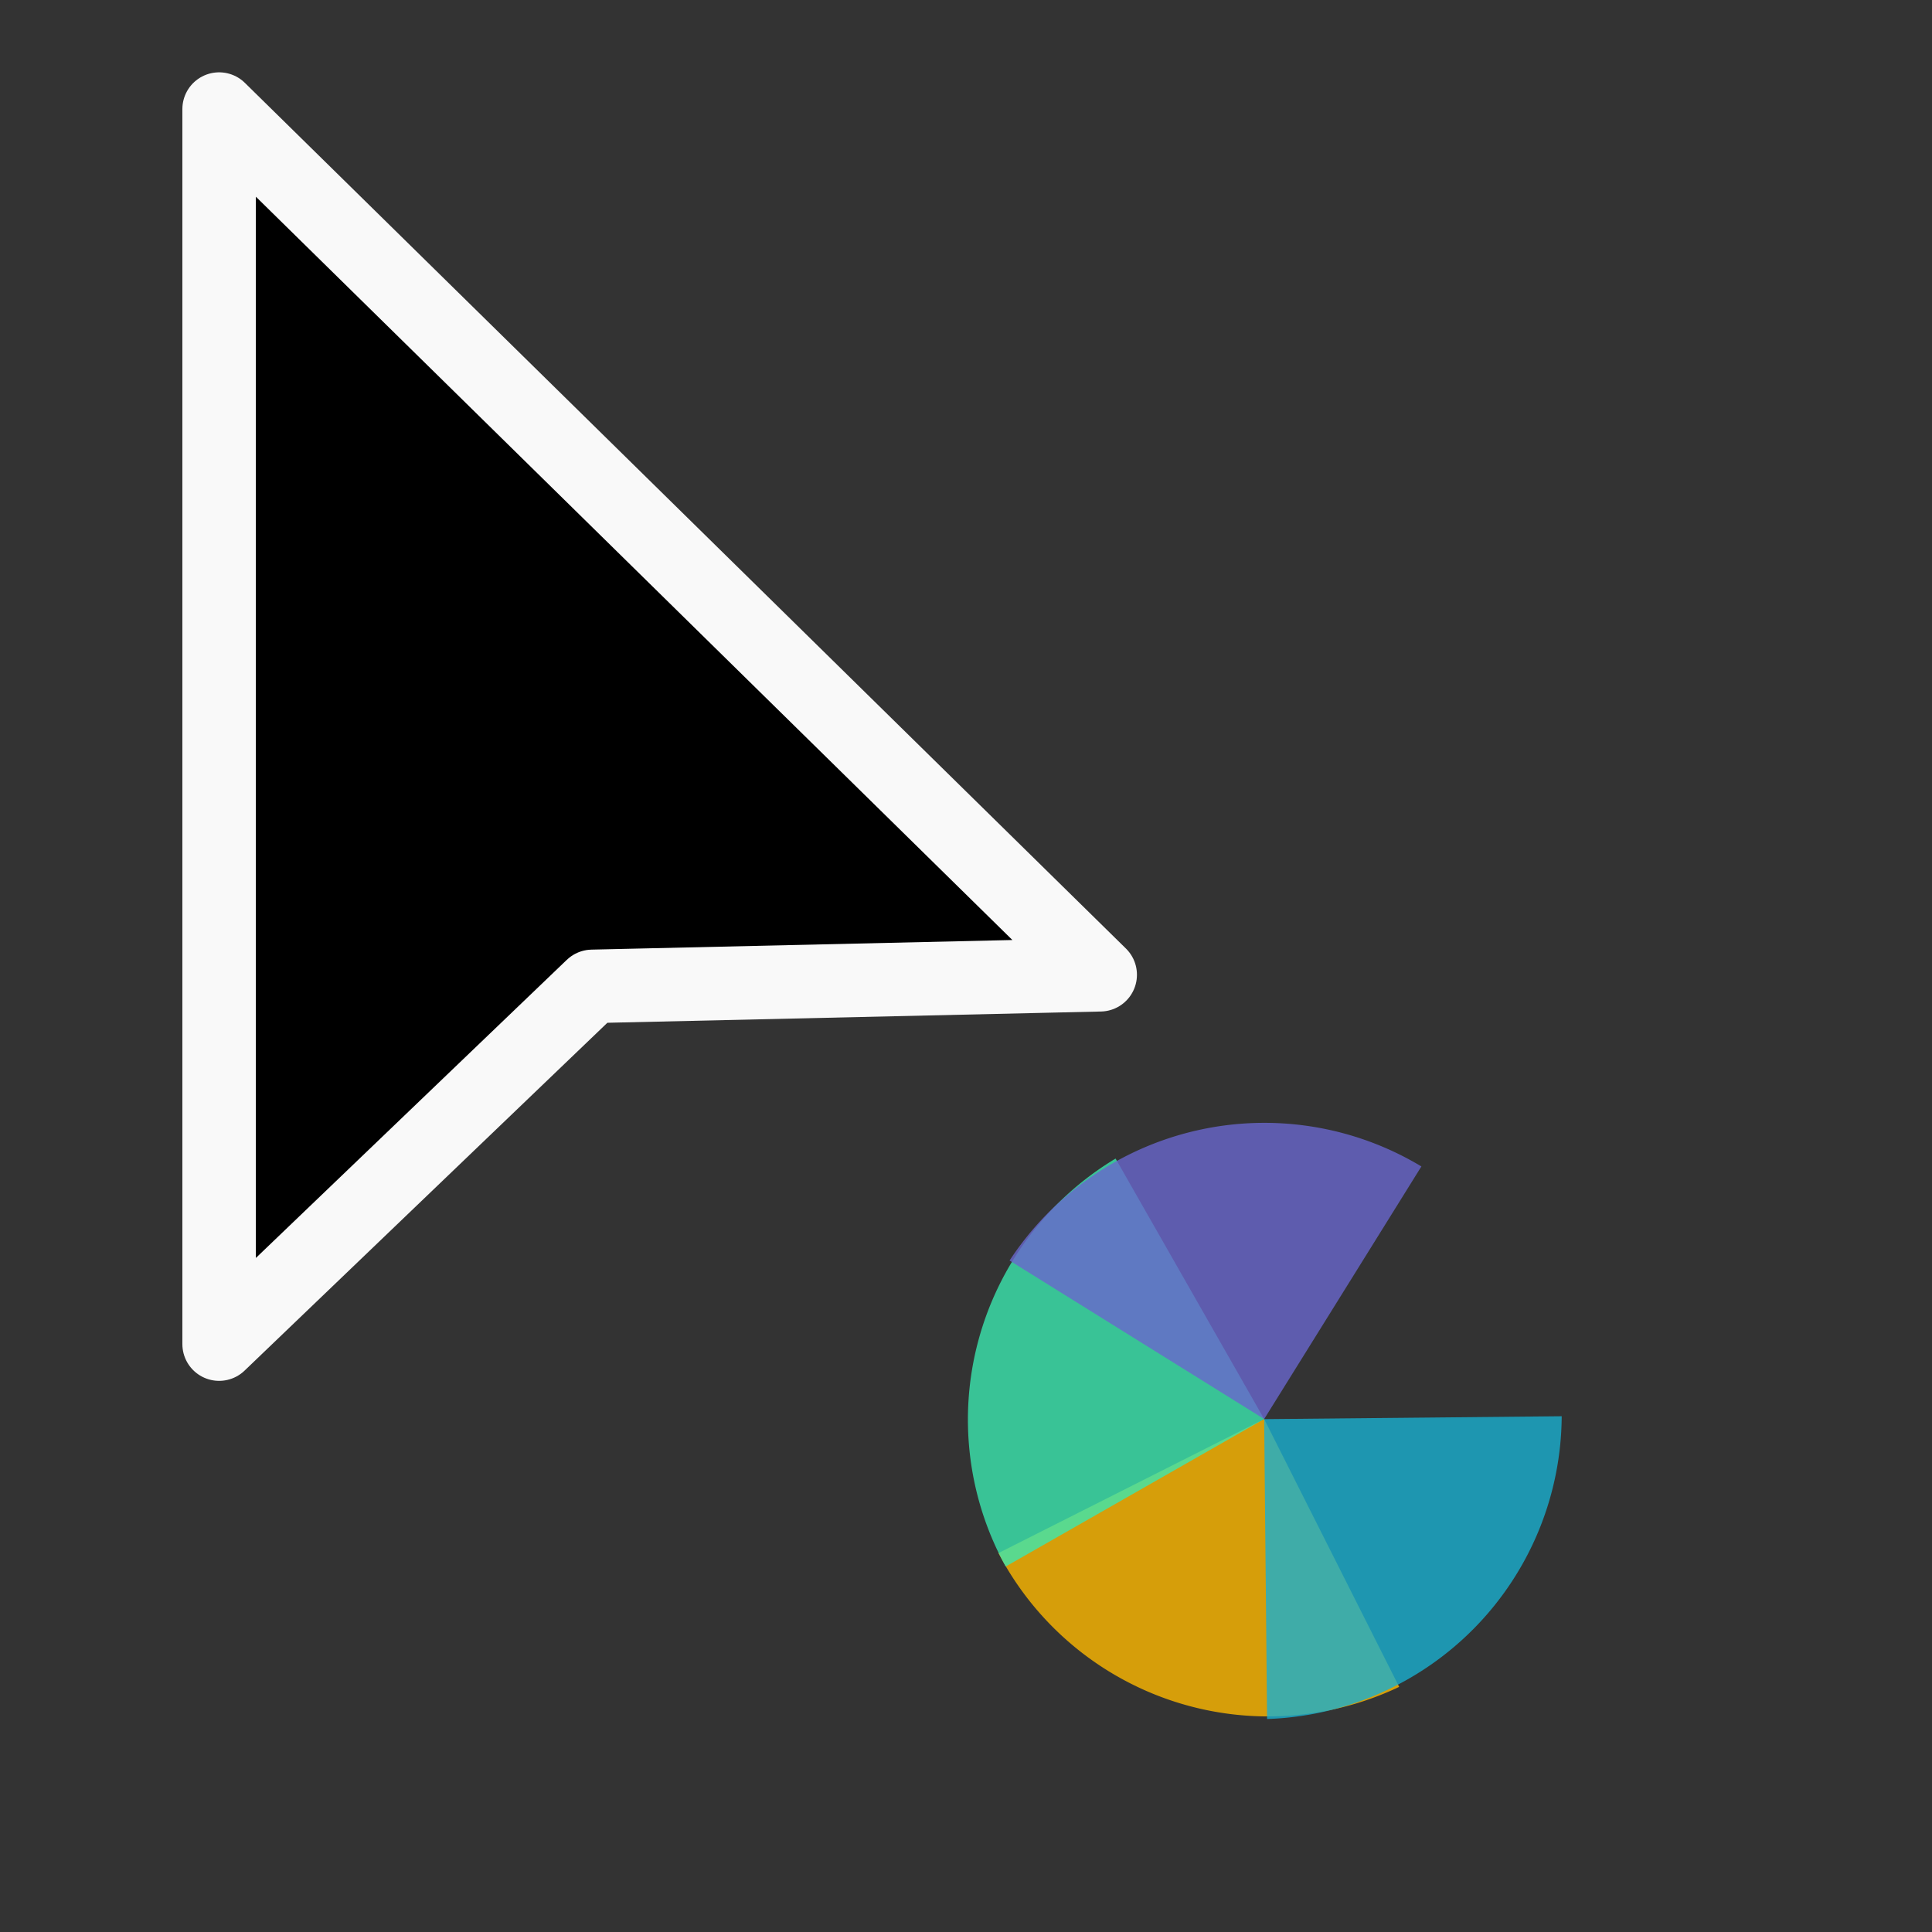 <?xml version="1.0" encoding="UTF-8" standalone="no"?>
<svg
   xmlns:dc="http://purl.org/dc/elements/1.1/"
   xmlns:cc="http://creativecommons.org/ns#"
   xmlns:rdf="http://www.w3.org/1999/02/22-rdf-syntax-ns#"
   xmlns:svg="http://www.w3.org/2000/svg"
   xmlns="http://www.w3.org/2000/svg"
   xmlns:sodipodi="http://sodipodi.sourceforge.net/DTD/sodipodi-0.dtd"
   xmlns:inkscape="http://www.inkscape.org/namespaces/inkscape"
   width="32px"
   height="32px"
   viewBox="0 0 24 24"
   version="1.1"
   id="svg2"
   inkscape:version="0.92.2pre0 (973e216, 2017-07-25)"
   sodipodi:docname="progress-21.svg">
  <rect x="0" y="0" width="24" height="24" fill="#333333" stroke="none"/>
  <defs
     id="defs11" />
  <sodipodi:namedview
     pagecolor="#ffffff"
     bordercolor="#666666"
     borderopacity="1"
     objecttolerance="10"
     gridtolerance="10"
     guidetolerance="10"
     inkscape:pageopacity="0"
     inkscape:pageshadow="2"
     inkscape:window-width="1366"
     inkscape:window-height="695"
     id="namedview9"
     showgrid="false"
     inkscape:zoom="181.01934"
     inkscape:cx="6.4460821"
     inkscape:cy="10.33924"
     inkscape:window-x="0"
     inkscape:window-y="0"
     inkscape:window-maximized="1"
     inkscape:current-layer="svg2" />
  <g
     inkscape:groupmode="layer"
     id="layer1"
     inkscape:label="Layer 1" />
  <g
     inkscape:groupmode="layer"
     id="layer11"
     inkscape:label="Layer 22">
    <path
       style="opacity:1;fill:#ffb900;fill-opacity:0.8;stroke:none;stroke-width:0.578;stroke-linecap:butt;stroke-linejoin:round;stroke-miterlimit:4;stroke-dasharray:none;paint-order:fill markers stroke"
       d="M 12.403,19.293 A 3.784,3.784 0 0 0 17.381,20.955 L 15.704,17.628 Z"
       id="path821"
       inkscape:connector-curvature="0" />
    <path
       inkscape:connector-curvature="0"
       id="path823"
       d="m 19.4,17.593 a 3.784,3.784 0 0 1 -3.66,3.761 l -0.036,-3.725 z"
       style="opacity:1;fill:#19afcf;fill-opacity:0.8;stroke:none;stroke-width:0.578;stroke-linecap:butt;stroke-linejoin:round;stroke-miterlimit:4;stroke-dasharray:none;paint-order:fill markers stroke"
       inkscape:transform-center-x="-0.59765106"
       inkscape:transform-center-y="-0.32770169" />
    <path
       inkscape:connector-curvature="0"
       id="path819"
       d="m 12.493,19.46 a 3.784,3.784 0 0 1 1.365,-5.068 l 1.846,3.236 z"
       style="opacity:1;fill:#3be7af;fill-opacity:0.8;stroke:none;stroke-width:0.578;stroke-linecap:butt;stroke-linejoin:round;stroke-miterlimit:4;stroke-dasharray:none;paint-order:fill markers stroke" />
    <path
       style="opacity:1;fill:#6967cd;fill-opacity:0.8;stroke:none;stroke-width:0.578;stroke-linecap:butt;stroke-linejoin:round;stroke-miterlimit:4;stroke-dasharray:none;paint-order:fill markers stroke"
       d="m 17.657,14.49 a 3.784,3.784 0 0 0 -5.116,1.169 l 3.163,1.969 z"
       id="circle938"
       inkscape:connector-curvature="0" />
    <path
       style="fill:#000000;fill-opacity:1;fill-rule:nonzero;stroke:#f9f9f9;stroke-width:0.913;stroke-linecap:butt;stroke-linejoin:round;stroke-miterlimit:4;stroke-opacity:1"
       d="M 2.722,1.355 V 16.697 l 4.635,-4.444 6.31,-0.144 z"
       id="path5-3"
       inkscape:connector-curvature="0"
       sodipodi:nodetypes="ccccc" />
  </g>
</svg>
